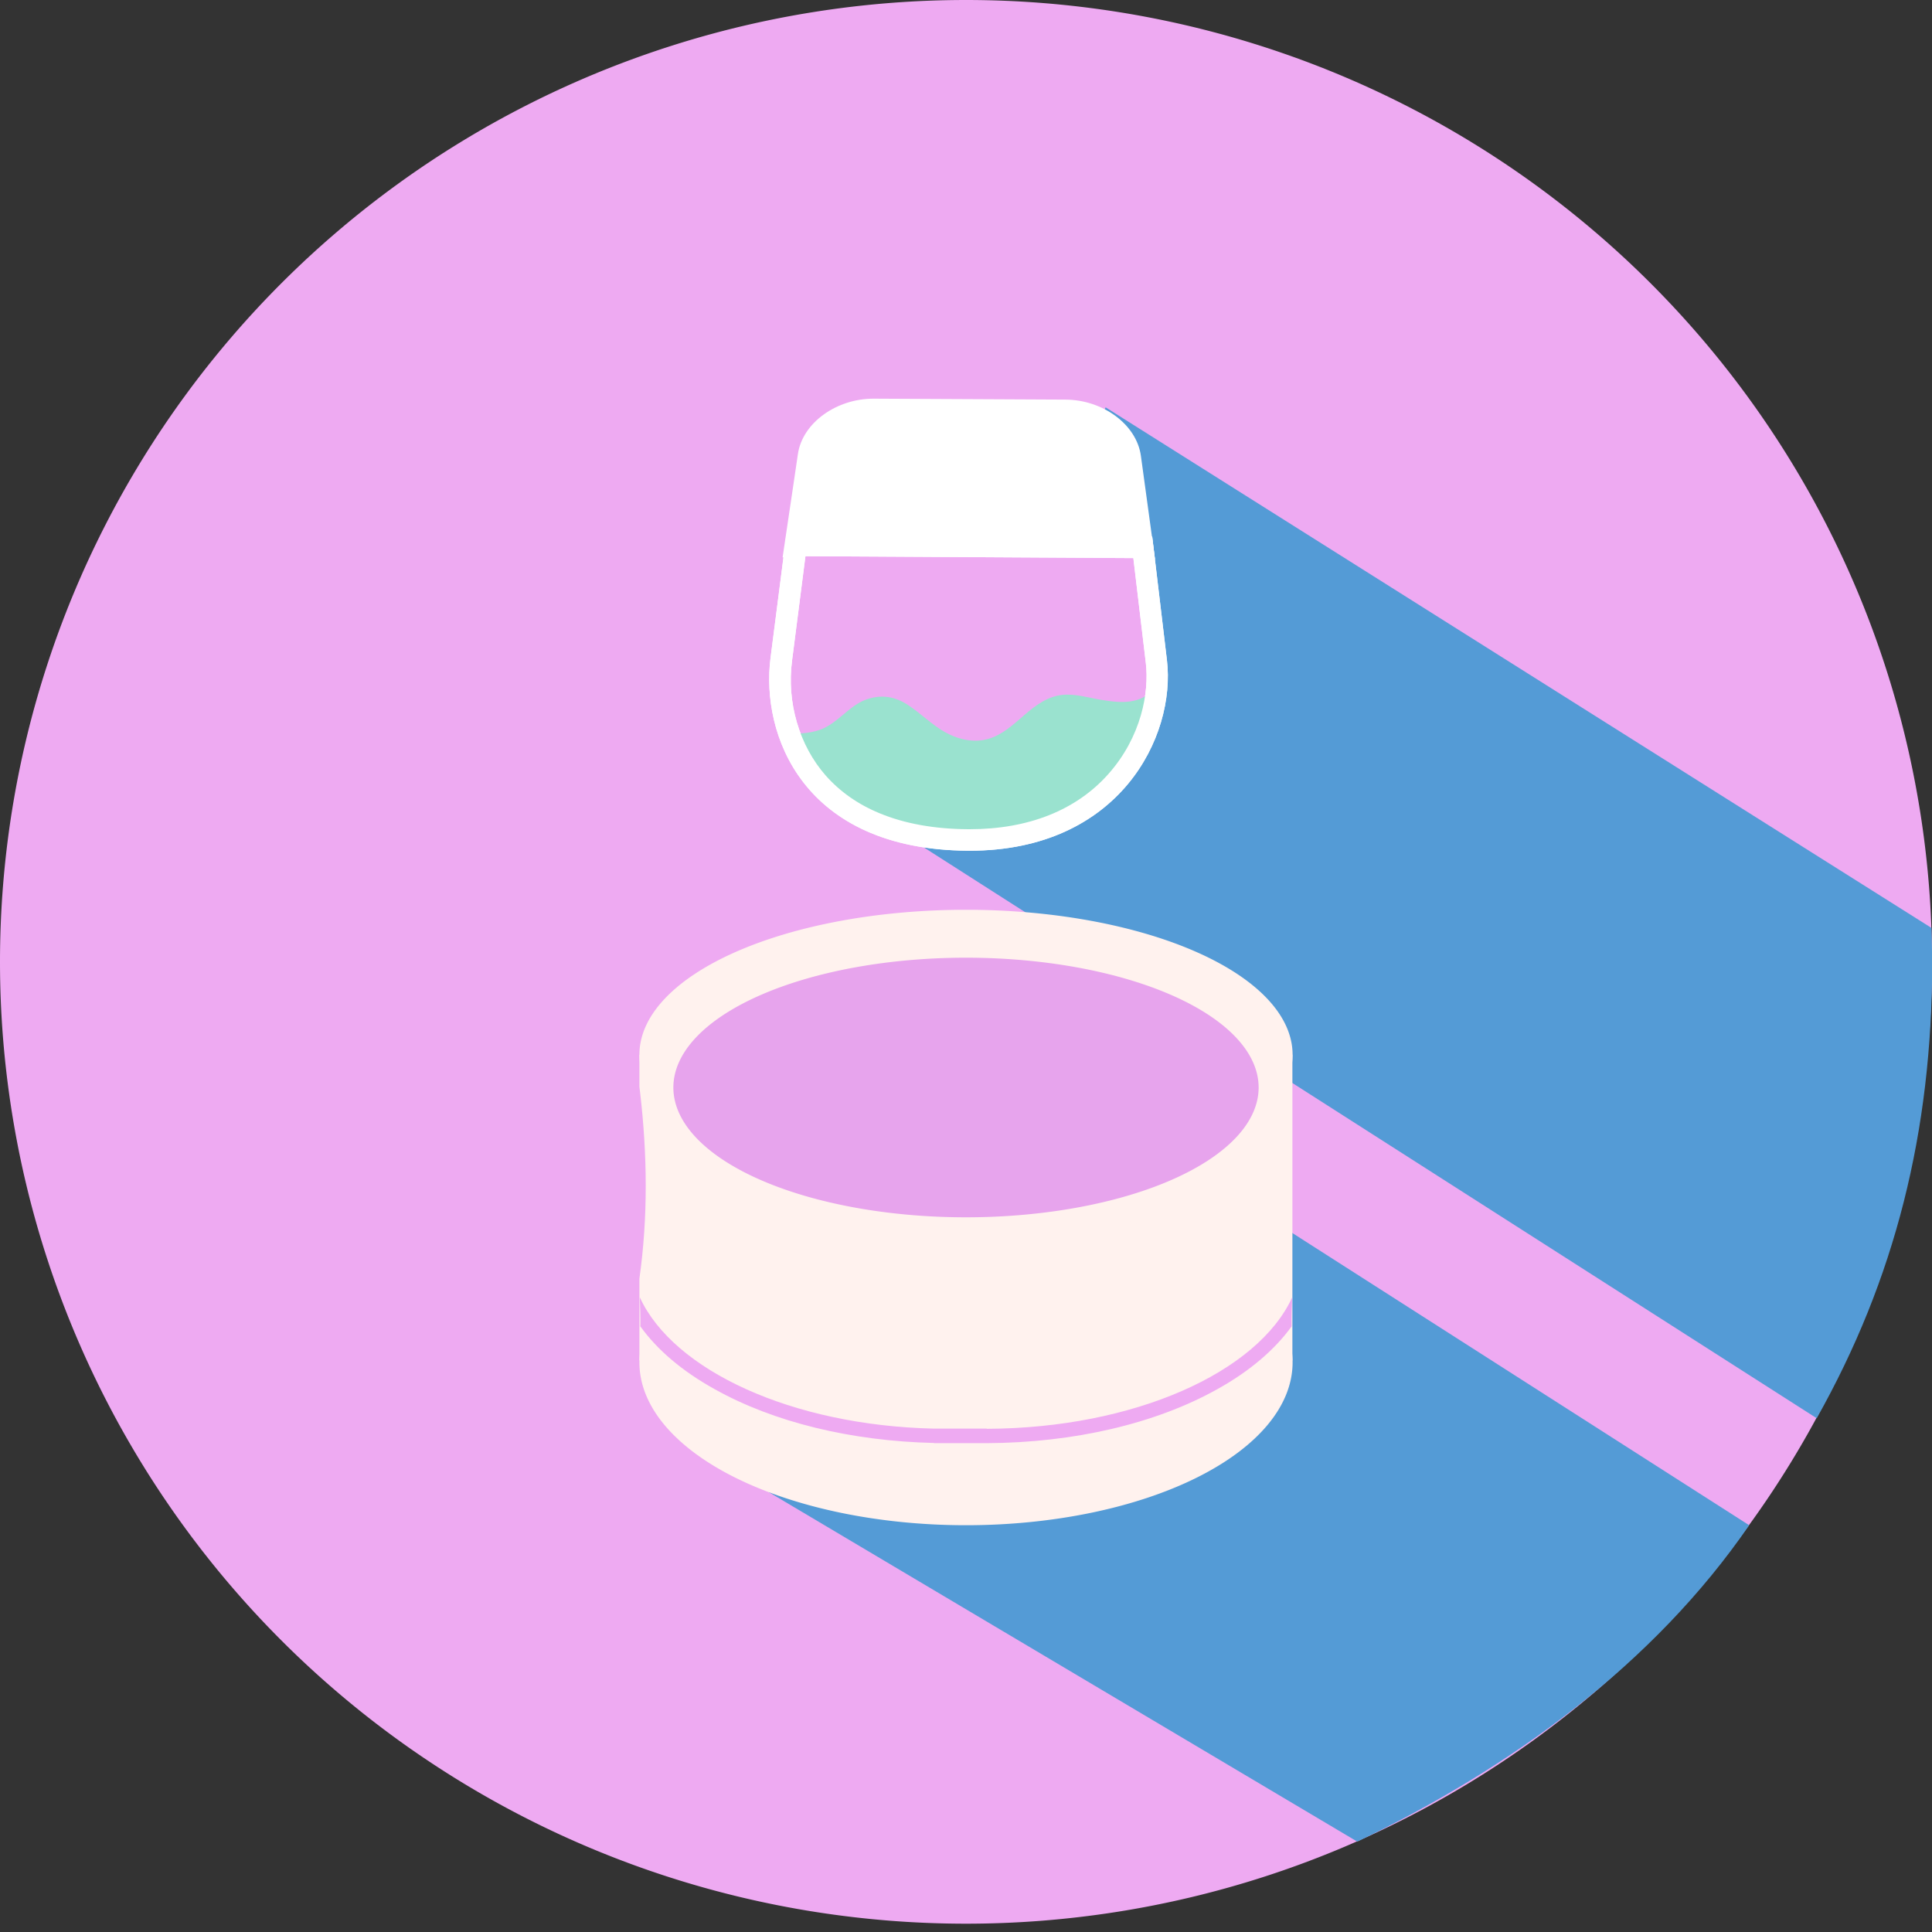 <?xml version="1.0" standalone="no"?><!DOCTYPE svg PUBLIC "-//W3C//DTD SVG 1.1//EN" "http://www.w3.org/Graphics/SVG/1.1/DTD/svg11.dtd"><svg class="icon" width="48px" height="48.00px" viewBox="0 0 1024 1024" version="1.1" xmlns="http://www.w3.org/2000/svg"><rect x="0" y="0" width="1024" height="1024" fill="#333333" stroke="none"/><path d="M0 509.8a512 509.8 0 1 0 1024 0 512 509.8 0 1 0-1024 0Z" fill="#EEAAF2" /><path d="M927.1 808.4L521.4 548.9 446 697.5 407.7 791l311.7 185.1c81.4-39.1 157.1-94 207.7-167.7z" fill="#549BD6" /><path d="M1023.7 491.8L586 215.9l-96.4 233.2 473.3 302.6c41.4-73.6 61.2-151.6 61.2-241.9-0.1-6-0.2-12-0.4-18z" fill="#549BD6" /><path d="M338.9 559v17c0.1 1.1 0.3 2.2 0.4 3.3 3.8 32.7 4.2 65.8-0.4 98.4v43.4H685V559H338.9z" fill="#FFF2EE" /><path d="M338.9 559a173.1 76.8 0 1 0 346.2 0 173.1 76.8 0 1 0-346.2 0Z" fill="#FFF2EE" /><path d="M338.9 722.1a173.1 86.3 0 1 0 346.2 0 173.1 86.3 0 1 0-346.2 0Z" fill="#FFF2EE" /><path d="M356.9 576.4a155.1 68.8 0 1 0 310.2 0 155.1 68.8 0 1 0-310.2 0Z" fill="#E7A4ED" /><path d="M612.2 296.4l-7.5-54.8c-2.3-16.7-20.2-29.7-40-29.8l-101.5-0.5c-19.8-0.1-37.9 12.8-40.3 29.4 0 0-4 27.3-8.1 54.7l197.4 1z" fill="#FFFFFF" /><path d="M684.9 687.6c-18.2 39.8-83.8 69.4-161.9 69.7v-0.1h-19.4c-0.1-1.9-0.1-1.9 0 0H495c-75.4-1.7-138.1-30.9-155.9-69.6 0.2 5.2 0.4 10.3 0.3 15.4 8.9 12.4 22.1 23.7 39.4 33.3 31.3 17.5 72.3 27.5 116.2 28.5v0.1h28c46.1-0.2 89.5-10.3 122.2-28.6 17.3-9.6 30.5-21 39.4-33.3-0.1-5.1 0.1-10.2 0.3-15.4zM513.1 445.2c-35.4-0.2-62.3-10.5-79.8-30.4-15-17.2-22.2-41.6-19.2-65.3l7.7-60.4 183.9 1 7.2 60.5c2 16.8-2.5 42.3-21.2 63.4-12.7 14.2-36.4 31.2-77.8 31.2h-0.8z" fill="#EEAAF2" /><path d="M426.9 294.8l173.8 1 6.6 55.5c1.9 15.6-2.4 39.3-19.8 58.9-17 19.2-42.4 29.3-73.5 29.3h-0.9c-18-0.1-33.8-3-47-8.5-11.4-4.7-21-11.5-28.5-20-14-16-20.7-38.7-17.8-60.8l7.1-55.4m-10.1-11.5c-3.3 25.7-6.5 50.5-8.4 65.4-5.2 40.4 16.9 101.6 104.6 102.2h0.9c79.5 0 109.4-60.6 104.6-101l-7.8-65.5-193.9-1.1z" fill="#FFFFFF" /><path d="M606.7 369.2c-6.9 4-15.2 3-22.6 1.8-6.9-1.1-14-3.4-21-2.7-7.9 0.8-14.3 5.6-20.3 10.8-5.8 5-11.6 10.4-18.9 12.5-7.9 2.3-16.2 0.3-23.3-3.7-6.8-3.9-12.5-9.7-19-14-7.1-4.8-14.5-6-22.6-3.1-8.8 3.2-14.7 12.1-23.6 15.7-6.9 2.7-14.6 2.5-22.2 2 8.5 30 36.6 59.9 98.3 60.3 74 0.4 104.5-50.6 101.9-86.3-1.5 2.6-3.8 5-6.7 6.7z" fill="#9AE2CF" /><path d="M426.9 294.8l173.8 1 6.6 55.5c1.9 15.6-2.4 39.3-19.8 58.9-17 19.2-42.4 29.3-73.5 29.3h-0.9c-18-0.1-33.8-3-47-8.5-11.4-4.7-21-11.5-28.5-20-14-16-20.7-38.7-17.8-60.8l7.1-55.4m-10.1-11.5c-3.3 25.7-6.5 50.5-8.4 65.4-5.2 40.4 16.9 101.6 104.6 102.2h0.9c79.5 0 109.4-60.6 104.6-101l-7.8-65.5-193.9-1.1z" fill="#FFFFFF" /></svg>